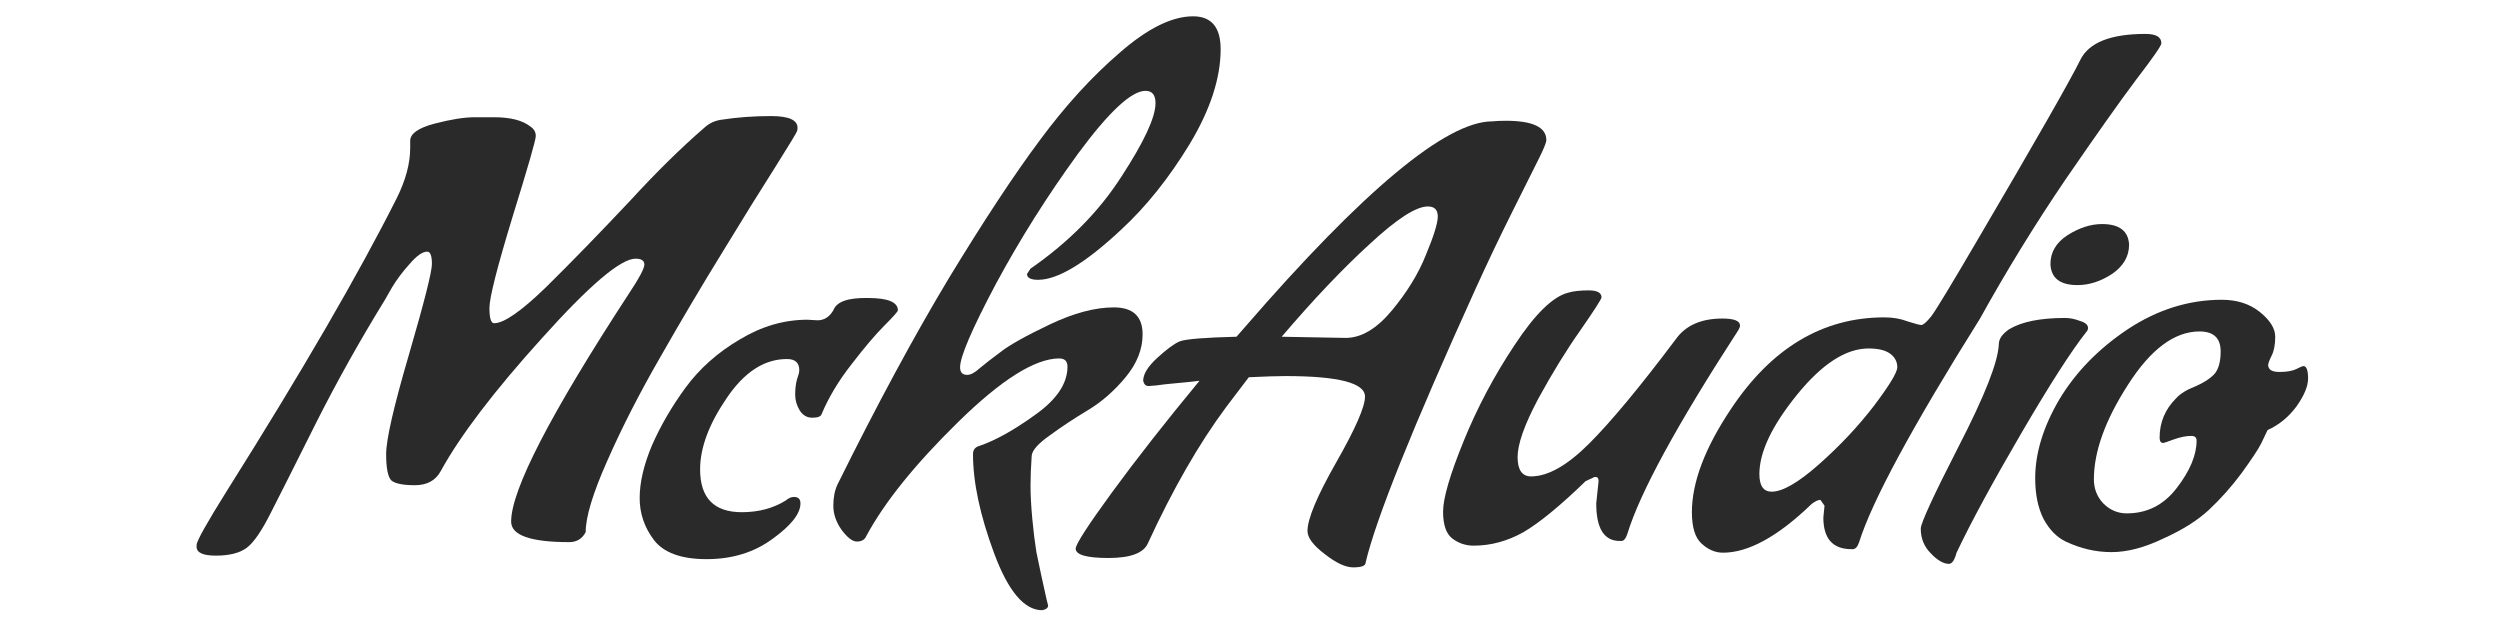<?xml version="1.0" encoding="UTF-8" standalone="no"?>
<!-- Created with Inkscape (http://www.inkscape.org/) -->

<svg
   width="512"
   height="128"
   viewBox="0 0 135.467 33.867"
   version="1.1"
   id="svg5"
   inkscape:version="1.2.1 (9c6d41e410, 2022-07-14)"
   sodipodi:docname="logo_outline.svg"
   xmlns:inkscape="http://www.inkscape.org/namespaces/inkscape"
   xmlns:sodipodi="http://sodipodi.sourceforge.net/DTD/sodipodi-0.dtd"
   xmlns="http://www.w3.org/2000/svg"
   xmlns:svg="http://www.w3.org/2000/svg">
  <sodipodi:namedview
     id="namedview7"
     pagecolor="#505050"
     bordercolor="#ffffff"
     borderopacity="1"
     inkscape:showpageshadow="0"
     inkscape:pageopacity="0"
     inkscape:pagecheckerboard="1"
     inkscape:deskcolor="#505050"
     inkscape:document-units="mm"
     showgrid="false"
     inkscape:zoom="0.914906"
     inkscape:cx="315.33294"
     inkscape:cy="392.39004"
     inkscape:window-width="3440"
     inkscape:window-height="1365"
     inkscape:window-x="0"
     inkscape:window-y="0"
     inkscape:window-maximized="1"
     inkscape:current-layer="layer1" />
  <defs
     id="defs2">
    <rect
       x="91.527"
       y="45.569"
       width="788.614"
       height="200.934"
       id="rect2526" />
    <rect
       x="6.626"
       y="7.045"
       width="780.587"
       height="183.882"
       id="rect2508" />
  </defs>
  <g
     inkscape:label="Layer 1"
     inkscape:groupmode="layer"
     id="layer1">
    <g
       aria-label="MckAudio"
       transform="matrix(0.265,0,0,0.265,-12.617,-9.644)"
       id="text2524"
       style="font-size:120px;line-height:1.25;font-family:Praise;-inkscape-font-specification:Praise;white-space:pre;shape-inside:url(#rect2526);display:inline;fill:#2a2a2a;fill-opacity:1">
      <path
         d="m 137.727,132.728 q -1.56,2.88 -5.28,2.88 -3.6,0 -4.8,-0.96 -1.08,-1.08 -1.08,-5.4 0,-4.44 4.68,-20.4 4.68,-16.08 4.68,-18.48 0,-2.52 -0.96,-2.52 -1.44,0 -3.6,2.52 -2.16,2.4 -3.6,4.8 l -1.44,2.52 q -7.68,12.48 -14.04,25.08 -6.24,12.48 -9.24,18.36 -2.88,5.76 -5.04,7.32 -2.16,1.56 -6.24,1.56 -3.96,0 -3.96,-1.8 v -0.36 q 0,-1.2 6.24,-11.16 23.04,-36.6 34.68,-59.76 2.76,-5.52 2.76,-10.32 v -1.44 q 0,-2.16 4.92,-3.48 5.04,-1.32 8.28,-1.32 h 3.96 q 5.04,0 7.44,1.92 1.08,0.72 1.08,1.92 0,1.2 -4.8,16.68 -4.68,15.36 -4.68,18.48 0,3.12 0.96,3.12 3,0 10.56,-7.32 7.56,-7.44 17.28,-17.76 7.92,-8.64 15.12,-14.88 1.56,-1.44 3.72,-1.68 4.68,-0.72 9.96,-0.72 5.4,0 5.4,2.4 0,0.48 -0.12,0.72 0,0.24 -4.44,7.32 -4.44,6.96 -10.8,17.4 -6.36,10.32 -12.72,21.48 -6.36,11.04 -10.8,21.12 -4.44,9.96 -4.44,14.64 -1.08,2.04 -3.36,2.04 -11.88,0 -11.88,-4.2 0,-9.72 24.12,-46.68 3.12,-4.68 3.12,-5.88 0,-1.2 -1.8,-1.2 -4.56,0 -19.2,16.32 -14.64,16.2 -20.64,27.12 z"
         style="font-family:Condiment;-inkscape-font-specification:Condiment;fill:#2a2a2a;fill-opacity:1"
         id="path1885" />
      <path
         d="m 212.727,101.768 2.04,0.12 q 2.04,0 3.24,-2.04 0.96,-2.64 7.08,-2.52 6.12,0 6.12,2.52 0,0.36 -2.76,3.12 -2.76,2.76 -6.72,7.92 -3.96,5.04 -6.12,10.2 -0.24,0.72 -1.92,0.72 -1.56,0 -2.52,-1.44 -0.96,-1.56 -0.96,-3.24 0,-1.8 0.36,-3.12 0.48,-1.32 0.48,-1.92 0,-2.28 -2.52,-2.28 -6.96,0 -12.36,8.04 -5.4,7.92 -5.4,14.52 0,8.76 8.52,8.76 5.16,0 9,-2.4 0.84,-0.72 1.68,-0.72 1.32,0 1.32,1.32 0,3.12 -5.64,7.2 -5.64,4.2 -13.56,4.2 -7.8,0 -10.8,-3.96 -2.88,-3.84 -2.88,-8.52 0,-4.8 2.52,-10.8 2.64,-6 6.84,-11.76 4.32,-5.88 11.04,-9.84 6.72,-4.08 13.92,-4.08 z"
         style="font-family:Condiment;-inkscape-font-specification:Condiment;fill:#2a2a2a;fill-opacity:1"
         id="path1887" />
      <path
         d="m 261.927,160.208 q 0,0.72 -1.2,0.96 -5.52,0 -9.84,-11.64 -4.32,-11.64 -4.32,-20.28 0,-1.32 1.32,-1.68 4.92,-1.68 11.4,-6.36 6.6,-4.68 6.6,-9.84 0,-1.68 -1.68,-1.68 -7.44,0 -20.76,13.08 -13.2,12.96 -18.72,23.28 -0.48,1.08 -1.92,1.08 -1.32,0 -3.12,-2.4 -1.68,-2.4 -1.68,-4.92 0,-2.52 0.84,-4.32 12.12,-24.48 22.8,-42.24 10.8,-17.76 18.6,-28.2 7.8,-10.56 16.32,-17.88 8.52,-7.44 15,-7.44 5.64,0 5.64,6.72 0,8.88 -6.36,19.44 -6.36,10.44 -14.04,17.52 -10.92,10.2 -16.92,10.2 -2.28,0 -2.28,-1.2 l 0.72,-1.08 q 11.76,-8.16 18.6,-18.84 6.96,-10.68 6.96,-15 0,-2.52 -2.04,-2.52 -4.32,0 -13.8,12.84 -9.36,12.84 -16.8,26.64 -7.32,13.8 -7.32,17.04 0,1.56 1.44,1.56 1.08,0 2.52,-1.32 1.56,-1.32 4.32,-3.36 2.76,-2.16 10.08,-5.64 7.32,-3.48 13.08,-3.48 5.88,0 5.88,5.52 0,4.56 -3.48,8.76 -3.48,4.2 -7.68,6.72 -4.2,2.52 -7.8,5.16 -3.6,2.52 -3.72,4.2 -0.24,3.36 -0.24,6.12 0,2.76 0.36,6.72 0.36,3.84 0.84,6.84 0.96,4.68 2.04,9.48 z"
         style="font-family:Condiment;-inkscape-font-specification:Condiment;fill:#2a2a2a;fill-opacity:1"
         id="path1889" />
      <path
         d="m 282.447,115.328 q -0.84,0 -1.08,-1.08 0,-2.04 2.88,-4.68 2.88,-2.64 4.56,-3.36 1.8,-0.72 11.64,-0.96 l 1.68,-1.92 q 36.48,-42.12 50.64,-42.12 1.2,-0.12 2.76,-0.12 8.28,0 8.28,3.96 0,0.72 -1.56,3.84 l -5.4,10.8 q -3.84,7.68 -7.44,15.6 -19.44,42.84 -22.56,56.16 0,0.96 -2.52,0.96 -2.4,0 -5.88,-2.76 -3.48,-2.64 -3.48,-4.68 0,-3.72 5.88,-14.04 5.88,-10.32 5.88,-13.44 0,-4.2 -16.32,-4.2 -2.4,0 -7.44,0.24 l -4.56,6 q -8.4,11.28 -16.08,27.96 -1.32,3 -8.04,3 -6.72,0 -6.72,-1.92 0,-1.32 7.44,-11.52 7.56,-10.32 17.88,-22.8 -1.8,0.24 -4.56,0.48 -2.76,0.24 -4.32,0.48 -1.44,0.12 -1.56,0.12 z m 49.8,-15.48 q 4.68,-5.64 6.96,-11.4 2.4,-5.76 2.4,-7.8 0,-2.04 -2.04,-2.04 -3.6,0 -11.88,7.68 -8.28,7.56 -18,18.96 l 13.08,0.24 q 4.8,0 9.48,-5.64 z"
         style="font-family:Condiment;-inkscape-font-specification:Condiment;fill:#2a2a2a;fill-opacity:1"
         id="path1891" />
      <path
         d="m 374.488,134.768 q 0,-0.84 -0.6,-0.84 h -0.24 l -1.8,0.84 q -7.8,7.56 -12.72,10.44 -4.92,2.76 -10.2,2.76 -2.4,0 -4.32,-1.44 -1.92,-1.44 -1.92,-5.52 0,-4.08 4.2,-14.4 4.2,-10.32 10.44,-19.68 6.24,-9.48 10.92,-10.68 1.56,-0.48 4.2,-0.48 2.64,0 2.64,1.44 0,0.48 -4.32,6.72 -4.32,6.12 -8.64,14.04 -4.2,7.92 -4.2,11.88 0,3.96 2.76,3.96 5.16,0 11.88,-6.72 6.72,-6.72 17.64,-21.24 3,-4.32 9.6,-4.32 3.6,0 3.6,1.44 0,0.36 -0.36,0.96 -18.84,29.04 -22.68,41.64 -0.48,1.44 -1.2,1.44 h -0.36 q -4.8,0 -4.8,-7.68 z"
         style="font-family:Condiment;-inkscape-font-specification:Condiment;fill:#2a2a2a;fill-opacity:1"
         id="path1893" />
      <path
         d="m 419.608,131.288 q 6.36,-5.64 11.16,-11.88 4.8,-6.36 4.8,-7.92 0,-1.68 -1.44,-2.76 -1.44,-1.08 -4.44,-1.08 -6.96,0 -14.64,9.48 -7.68,9.48 -7.68,16.2 0,3.6 2.52,3.6 3.36,0 9.72,-5.64 z m 6.84,17.4 h -0.24 q -5.76,0 -5.76,-6.48 l 0.24,-2.4 -0.84,-1.2 q -0.72,0 -1.8,0.84 -10.32,9.96 -18.12,9.96 -2.4,0 -4.44,-1.92 -1.92,-1.8 -1.92,-6.36 0,-9.12 7.92,-21 12.48,-18.84 31.44,-18.84 2.64,0 4.8,0.84 2.28,0.72 2.76,0.72 0.6,0 2.04,-1.8 1.44,-1.92 9.24,-15.24 18.12,-30.84 21.24,-37.2 2.64,-5.28 13.32,-5.28 3.24,0 3.24,1.92 0,0.72 -5.16,7.44 -5.04,6.72 -14.52,20.52 -9.36,13.8 -17.4,28.32 -20.76,33.12 -24.72,45.72 -0.48,1.44 -1.32,1.44 z"
         style="font-family:Condiment;-inkscape-font-specification:Condiment;fill:#2a2a2a;fill-opacity:1"
         id="path1895" />
      <path
         d="m 446.127,151.688 q -1.68,0 -3.72,-2.16 -2.04,-2.04 -2.04,-5.04 0,-1.68 7.8,-16.92 7.92,-15.36 8.16,-20.76 0,-1.68 2.16,-3.12 3.84,-2.28 11.4,-2.28 1.44,0 3,0.6 1.68,0.48 1.68,1.44 0,0.48 -0.36,0.84 -4.56,5.76 -13.32,20.76 -8.76,15 -13.2,24.36 -0.6,2.28 -1.56,2.28 z m 26.28,-57 q -5.28,0 -5.52,-4.2 v -0.12 q 0,-3.6 3.48,-5.88 3.6,-2.28 7.08,-2.28 5.28,0 5.52,4.2 0,3.6 -3.48,6 -3.48,2.28 -7.08,2.28 z"
         style="font-family:Condiment;-inkscape-font-specification:Condiment;fill:#2a2a2a;fill-opacity:1"
         id="path1897" />
      <path
         d="m 470.007,147.128 q -2.76,-1.32 -4.56,-4.68 -1.68,-3.36 -1.68,-8.28 0,-7.68 4.92,-16.08 5.04,-8.4 14.04,-14.4 9.12,-6 19.2,-6 4.68,0 7.8,2.52 3.12,2.52 3.12,5.04 0,2.4 -0.72,3.84 -0.72,1.44 -0.72,1.92 0,1.44 2.28,1.44 2.28,0 3.48,-0.6 1.2,-0.6 1.44,-0.6 0.96,0 0.96,2.52 0,2.4 -2.4,5.76 -2.4,3.24 -5.88,4.8 -0.48,0.96 -1.32,2.76 -0.84,1.68 -3.96,6 -3.12,4.2 -6.72,7.56 -3.48,3.24 -9.36,5.88 -5.76,2.76 -10.56,2.76 -4.8,0 -9.36,-2.16 z m 26.76,-20.64 q 0,-0.96 -1.08,-0.96 -1.56,0 -3.6,0.72 -1.92,0.72 -2.16,0.72 -0.72,0 -0.72,-1.08 0,-4.68 3.36,-8.04 1.32,-1.44 3.84,-2.4 2.52,-1.08 3.84,-2.4 1.44,-1.44 1.44,-4.8 0,-4.08 -4.32,-4.08 -7.68,0 -14.64,10.92 -6.96,10.8 -6.96,19.32 0,2.88 1.92,4.92 2.04,2.04 4.8,2.04 6.24,0 10.2,-5.16 4.08,-5.28 4.08,-9.72 z"
         style="font-family:Condiment;-inkscape-font-specification:Condiment;fill:#2a2a2a;fill-opacity:1"
         id="path1899" />
    </g>
  </g>
</svg>
